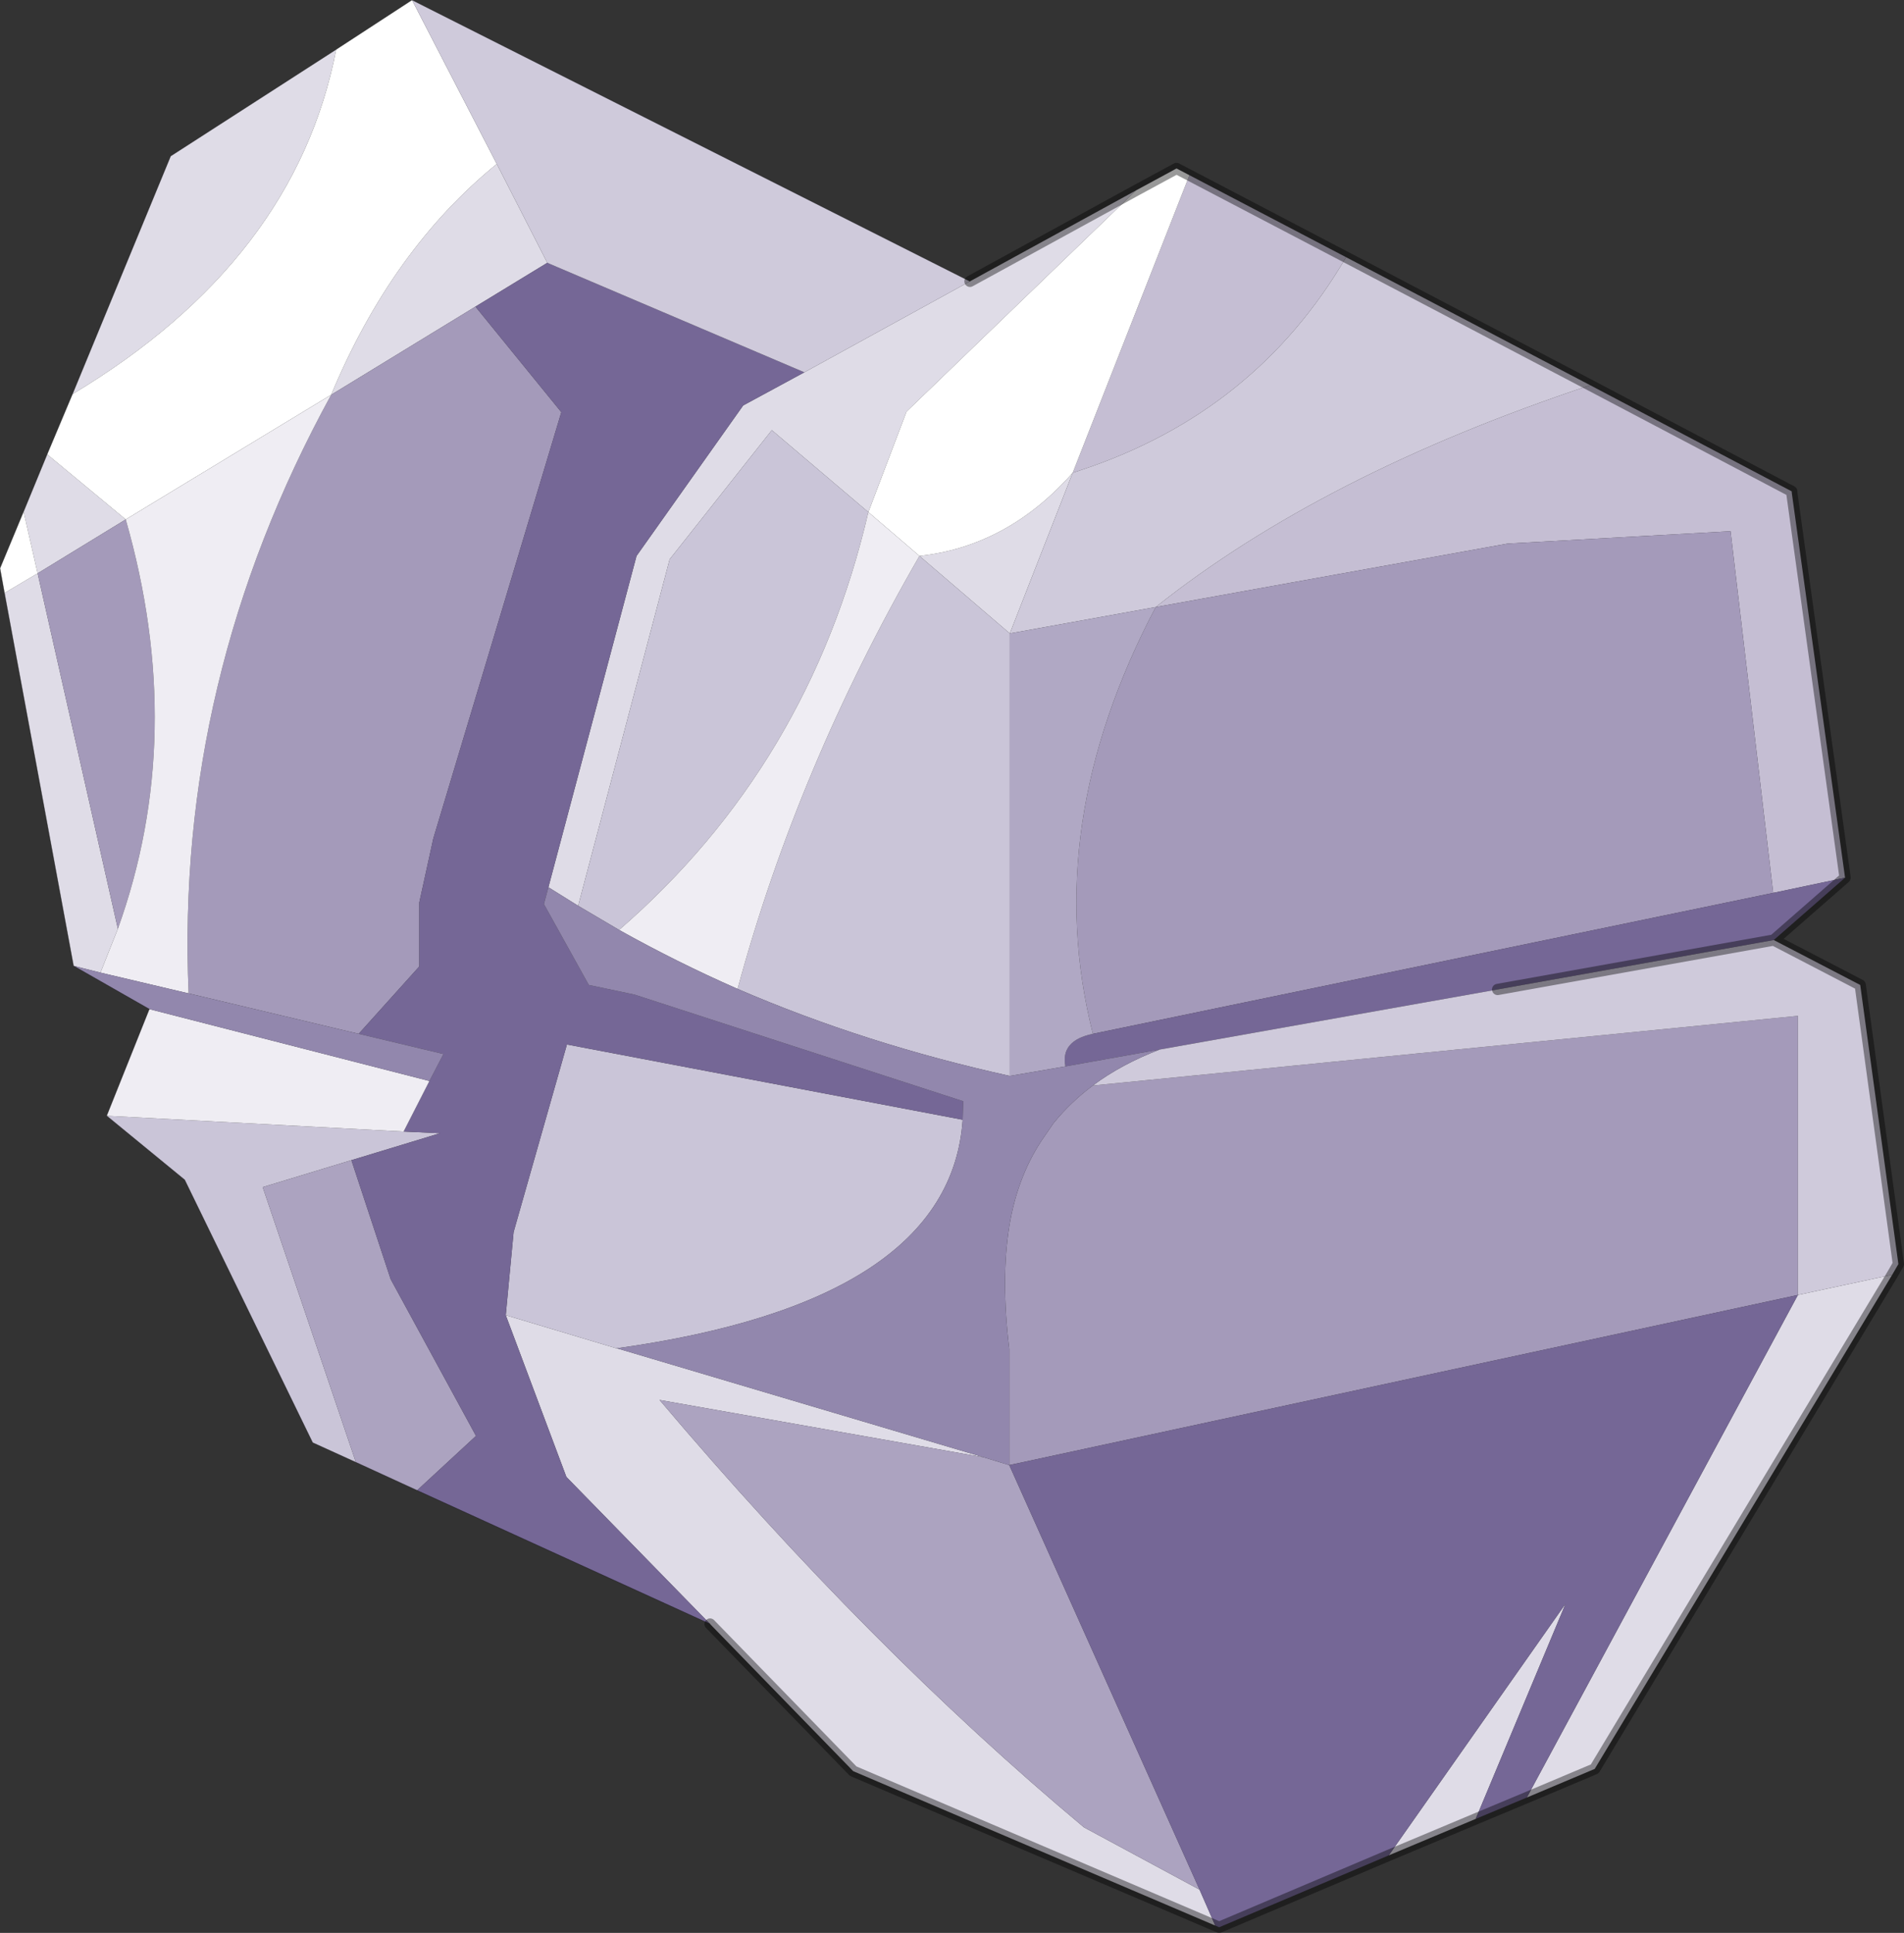 <?xml version="1.0" encoding="UTF-8" standalone="no"?>
<svg xmlns:xlink="http://www.w3.org/1999/xlink" height="172.1px" width="169.6px" xmlns="http://www.w3.org/2000/svg">
  <rect width="100%" height="100%" fill="#333333" stroke="none"/>
  <g transform="matrix(1.0, 0.0, 0.0, 1.0, -175.35, -115.2)">
    <path d="M335.5 230.5 L343.9 228.7 317.4 272.7 311.35 275.25 335.5 230.5 M219.6 129.8 L224.1 138.6 217.7 142.5 204.85 150.35 Q210.25 137.4 219.6 129.8 M247.0 148.35 L261.75 140.25 276.55 132.15 256.1 151.85 252.7 160.8 244.1 153.5 235.0 165.0 226.85 195.85 224.2 194.2 232.05 164.7 241.55 151.3 247.0 148.35 M177.45 160.75 L179.55 155.65 186.55 161.45 178.7 166.25 177.45 160.75 M181.8 150.3 L190.55 129.1 205.3 119.6 Q201.65 138.4 181.8 150.3 M175.75 168.0 L178.7 166.25 185.85 197.9 184.3 201.8 181.9 201.2 175.75 168.0 M257.25 164.7 Q265.1 163.85 270.9 157.3 L265.3 171.6 257.25 164.7 M282.2 283.45 L283.6 286.65 251.35 272.9 238.6 259.8 225.8 246.7 220.4 232.3 230.25 235.25 230.3 235.25 262.95 244.95 234.1 239.85 Q252.8 261.95 271.9 277.9 L282.2 283.45 M299.05 280.4 L314.8 258.0 306.8 277.15 299.05 280.4" fill="#dfdce7" fill-rule="evenodd" stroke="none"/>
    <path d="M226.85 195.85 L235.0 165.0 244.1 153.5 252.7 160.8 Q247.45 183.3 230.5 198.0 L226.85 195.85 M257.25 164.7 L265.3 171.6 265.3 211.0 Q252.4 208.15 241.05 203.25 246.4 183.5 257.25 164.7 M207.05 245.4 L203.2 243.65 191.8 220.25 184.85 214.55 211.3 215.95 214.55 216.1 206.65 218.5 198.75 220.9 207.05 245.4 M220.4 232.3 L221.1 224.9 225.85 208.2 261.1 214.9 Q260.0 231.1 230.3 235.25 L230.25 235.25 220.4 232.3" fill="#cac5d8" fill-rule="evenodd" stroke="none"/>
    <path d="M339.7 193.35 L333.3 194.7 329.5 162.5 309.65 163.6 278.3 169.25 Q293.2 157.4 317.0 149.5 L334.95 158.95 334.95 159.05 339.7 193.35 M270.9 157.3 L281.3 130.8 295.25 138.1 Q287.2 151.9 271.65 157.05 L270.9 157.3" fill="#c5bed3" fill-rule="evenodd" stroke="none"/>
    <path d="M262.95 244.95 L265.25 245.65 282.2 283.45 271.9 277.9 Q252.8 261.95 234.1 239.85 L262.95 244.95 M212.5 247.9 L207.05 245.4 198.75 220.9 206.65 218.5 210.15 229.1 217.75 243.05 212.5 247.9" fill="#aca3c0" fill-rule="evenodd" stroke="none"/>
    <path d="M278.3 169.25 L309.65 163.6 329.5 162.5 333.3 194.7 272.7 207.25 Q268.0 188.75 278.3 169.25 M272.7 211.85 L335.5 205.65 335.5 230.5 265.25 245.65 265.25 235.3 Q264.5 229.1 265.25 224.4 265.95 220.1 268.1 216.8 L269.2 215.2 Q270.7 213.35 272.7 211.85 M204.85 150.35 L217.7 142.5 225.35 151.9 213.95 189.85 212.7 195.55 212.7 201.25 207.3 207.25 192.15 203.65 Q190.95 175.7 204.85 150.35 M178.7 166.25 L186.55 161.45 Q192.05 180.65 185.85 197.9 L178.7 166.25" fill="#a49aba" fill-rule="evenodd" stroke="none"/>
    <path d="M333.3 194.7 L339.7 193.35 333.35 198.9 308.75 203.3 278.65 208.65 270.25 210.15 Q269.8 207.85 272.7 207.25 L333.3 194.7 M265.25 245.65 L335.5 230.5 311.35 275.25 306.8 277.15 314.8 258.0 299.05 280.4 283.95 286.8 283.6 286.65 282.2 283.45 265.25 245.65 M217.7 142.5 L224.1 138.6 247.0 148.35 241.55 151.3 232.05 164.7 224.2 194.2 223.8 195.7 227.8 202.9 231.85 203.75 261.15 213.25 261.1 214.9 225.85 208.2 221.1 224.9 220.4 232.3 225.8 246.7 238.6 259.8 212.5 247.9 217.75 243.05 210.15 229.1 206.65 218.5 214.55 216.1 211.3 215.95 213.6 211.45 214.85 209.05 207.3 207.25 212.7 201.25 212.7 195.55 213.95 189.85 225.35 151.9 217.7 142.5" fill="#756796" fill-rule="evenodd" stroke="none"/>
    <path d="M219.6 129.8 Q210.25 137.4 204.85 150.35 L186.55 161.45 179.55 155.65 181.8 150.3 Q201.65 138.4 205.3 119.6 L212.05 115.2 219.6 129.8 M175.75 168.0 L175.35 165.8 177.45 160.75 178.7 166.25 175.75 168.0 M252.7 160.8 L256.1 151.85 276.55 132.15 280.15 130.2 281.3 130.8 270.9 157.3 Q265.1 163.85 257.25 164.7 L252.7 160.8" fill="#ffffff" fill-rule="evenodd" stroke="none"/>
    <path d="M184.3 201.8 L185.85 197.9 Q192.05 180.65 186.55 161.45 L204.85 150.35 Q190.95 175.7 192.15 203.65 L184.3 201.8 M230.5 198.0 Q247.45 183.3 252.7 160.8 L257.25 164.7 Q246.4 183.5 241.05 203.25 235.6 200.85 230.5 198.0 M184.85 214.55 L188.65 205.05 213.6 211.45 211.3 215.95 184.85 214.55" fill="#efedf3" fill-rule="evenodd" stroke="none"/>
    <path d="M317.0 149.5 Q293.2 157.4 278.3 169.25 L265.3 171.6 270.9 157.3 271.65 157.05 Q287.2 151.9 295.25 138.1 L317.0 149.5 M278.65 208.65 L308.75 203.3 333.35 198.9 341.05 202.9 344.45 227.75 343.9 228.7 335.5 230.5 335.5 205.65 272.7 211.85 Q275.25 209.95 278.65 208.65 M224.1 138.6 L219.6 129.8 212.05 115.2 261.75 140.25 247.0 148.35 224.1 138.6" fill="#cfcadb" fill-rule="evenodd" stroke="none"/>
    <path d="M272.7 207.25 Q269.8 207.85 270.25 210.15 L265.3 211.0 265.3 171.6 278.3 169.25 Q268.0 188.75 272.7 207.25" fill="#b0a8c4" fill-rule="evenodd" stroke="none"/>
    <path d="M270.25 210.15 L278.65 208.65 Q275.25 209.95 272.7 211.85 270.7 213.35 269.2 215.2 L268.1 216.8 Q265.95 220.1 265.25 224.4 264.5 229.1 265.25 235.3 L265.25 245.65 262.95 244.95 230.3 235.25 Q260.0 231.1 261.1 214.9 L261.15 213.25 231.85 203.75 227.8 202.9 223.8 195.7 224.2 194.2 226.85 195.85 230.5 198.0 Q235.6 200.85 241.05 203.25 252.4 208.15 265.3 211.0 L270.25 210.15 M181.9 201.2 L184.3 201.8 192.15 203.65 207.3 207.25 214.85 209.05 213.6 211.45 188.65 205.05 181.9 201.2" fill="#9287ad" fill-rule="evenodd" stroke="none"/>
    <path d="M339.7 193.35 L334.95 159.05 334.95 158.95 317.0 149.5 295.25 138.1 281.3 130.8 280.15 130.2 276.55 132.15 261.75 140.25 M308.75 203.3 L333.35 198.9 339.7 193.35 M343.9 228.7 L344.45 227.75 341.05 202.9 333.35 198.9 M283.6 286.65 L283.95 286.8 299.05 280.4 306.8 277.15 311.35 275.25 317.4 272.7 343.9 228.7 M283.6 286.65 L251.35 272.9 238.6 259.8" fill="none" stroke="#000000" stroke-linecap="round" stroke-linejoin="round" stroke-opacity="0.4" stroke-width="1.0"/>
    <path d="M261.75 140.25 L212.05 115.2 205.3 119.6 190.55 129.1 181.8 150.3 179.55 155.65 177.45 160.75 175.35 165.8 175.75 168.0 181.9 201.2 188.65 205.05 184.85 214.55 191.8 220.25 203.2 243.65 207.05 245.4 212.5 247.9 238.6 259.8" fill="none" stroke="#000000" stroke-linecap="round" stroke-linejoin="round" stroke-opacity="0.4" stroke-width="0.05"/>
  </g>
</svg>
